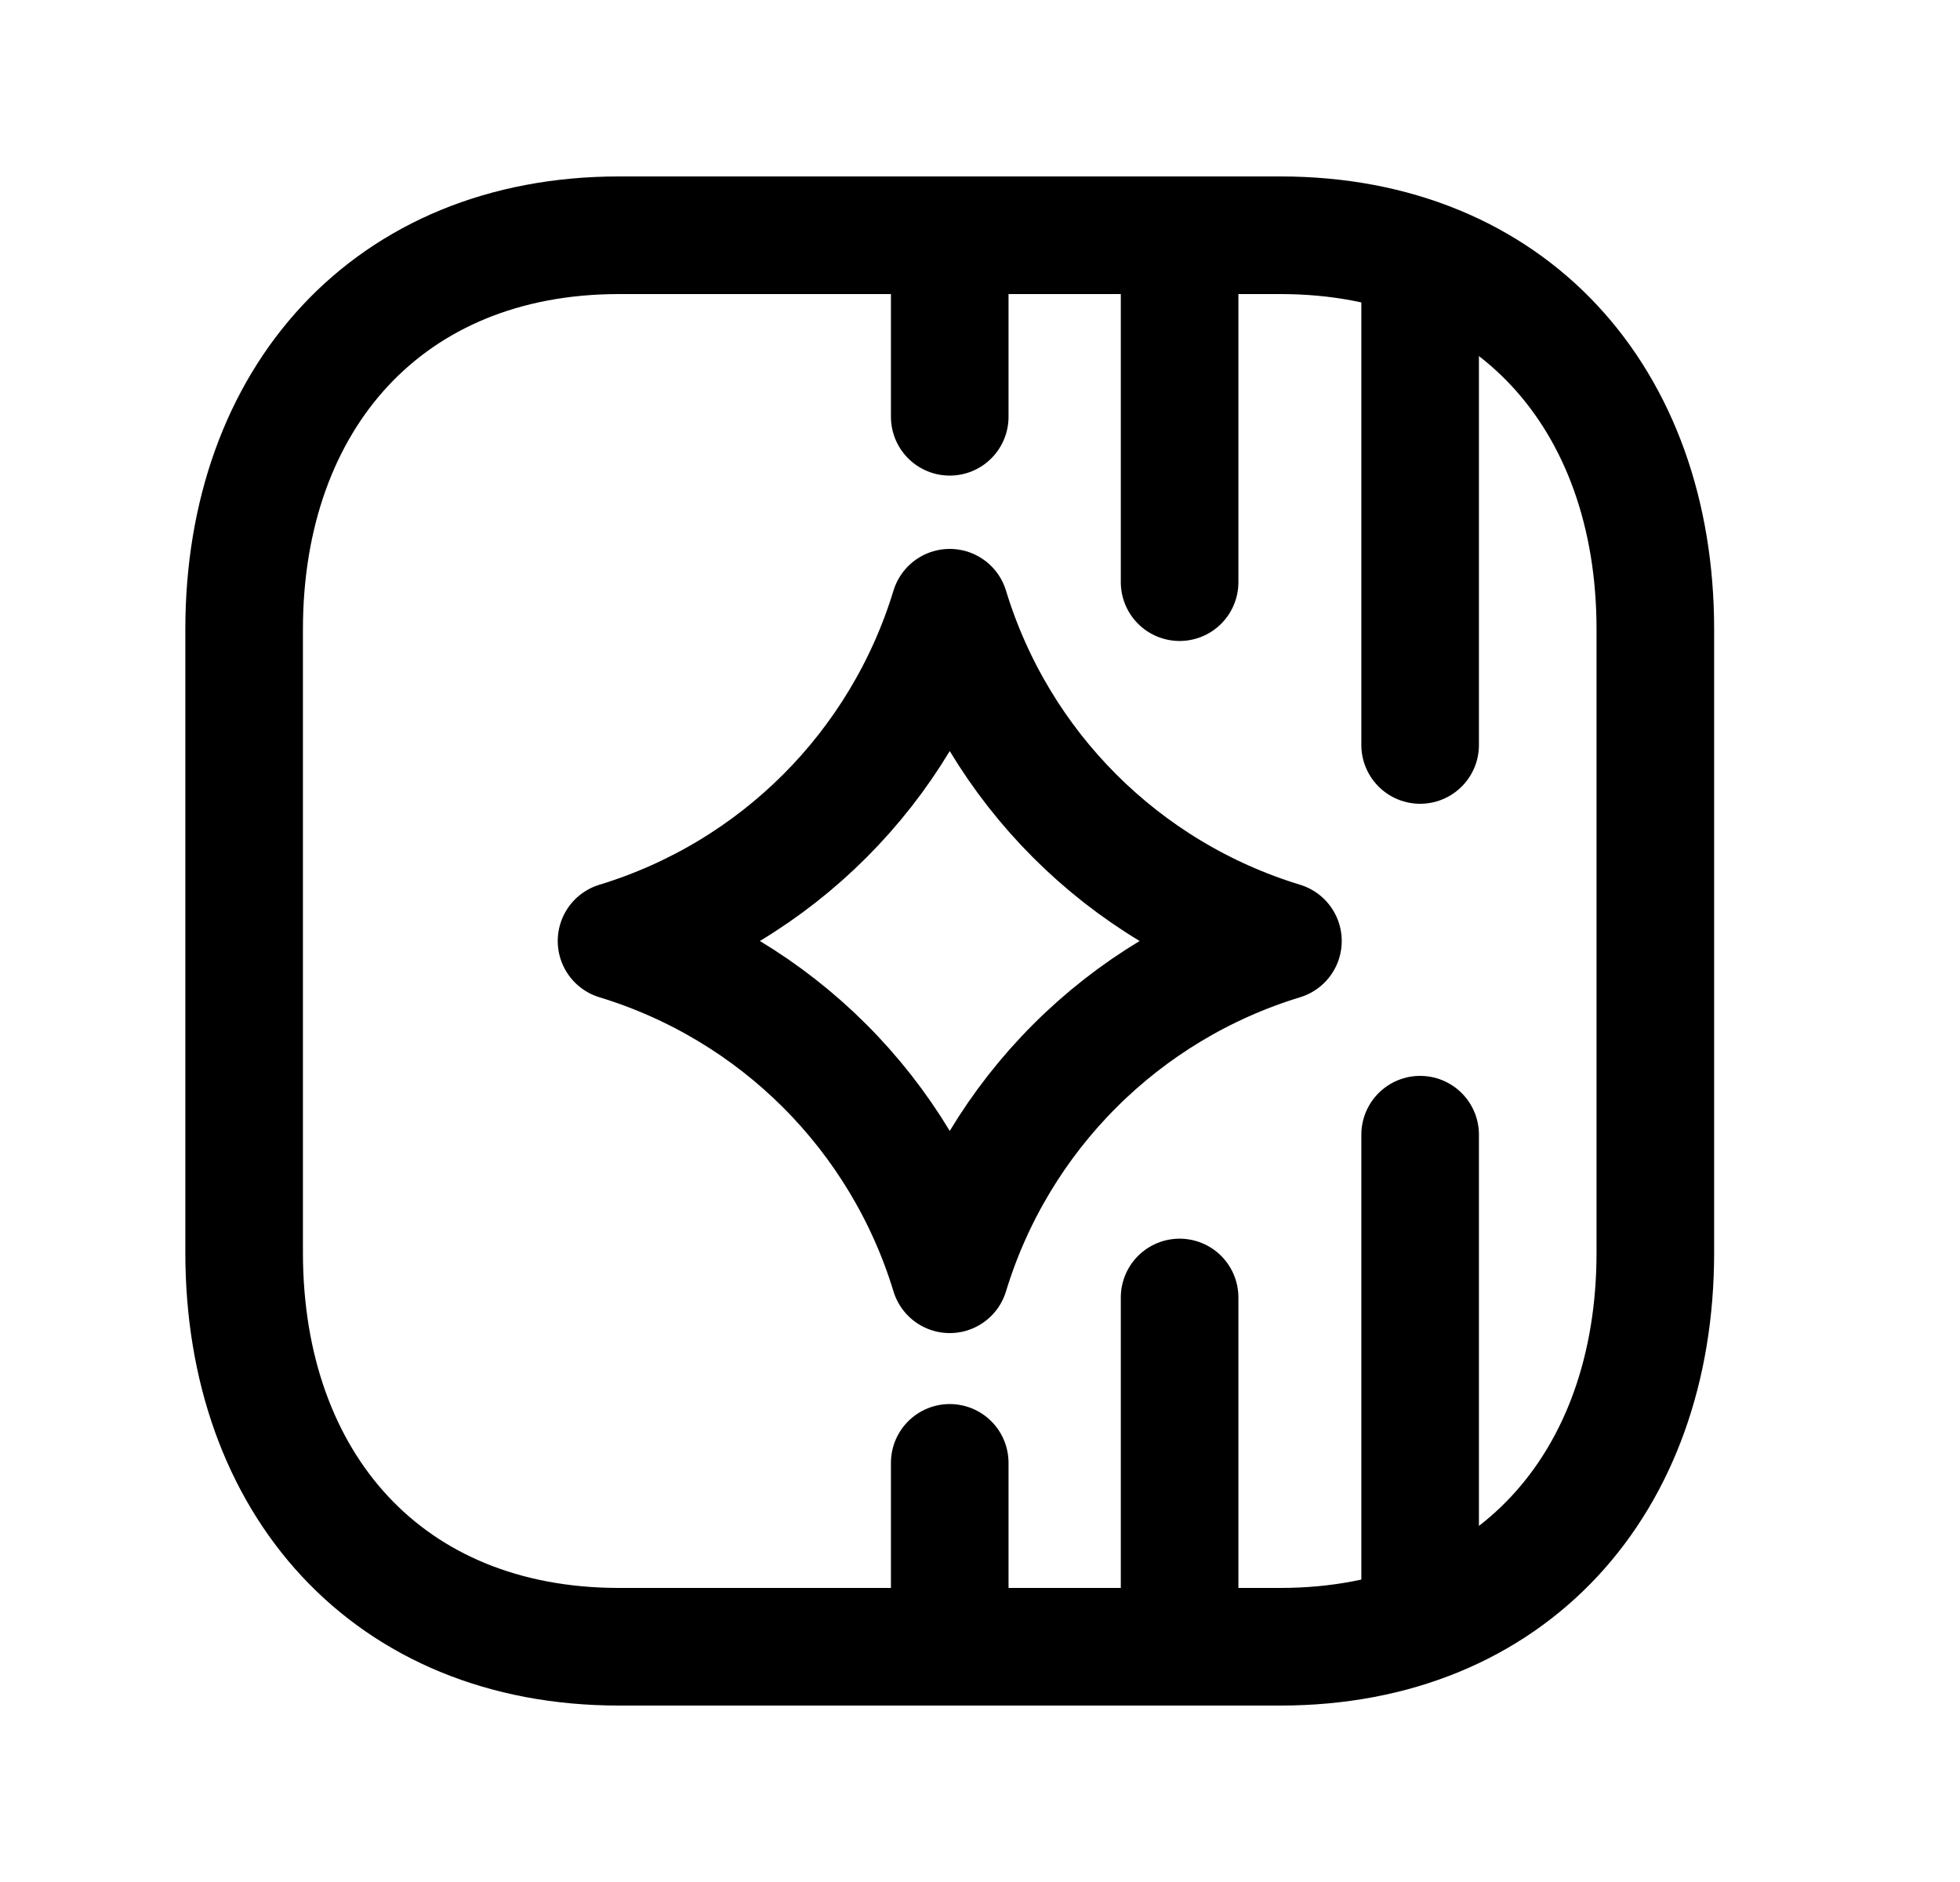 <svg width="25" height="24" viewBox="0 0 25 24" fill="none" xmlns="http://www.w3.org/2000/svg">
<path d="M7.896 3H16.331C19.279 3 21.114 5.081 21.114 8.026V15.974C21.114 18.919 19.279 21 16.33 21H7.896C4.948 21 3.114 18.919 3.114 15.974V8.026C3.114 5.081 4.957 3 7.896 3Z" stroke="black" stroke-width="1.5" stroke-linecap="round" stroke-linejoin="round"/>
<path d="M12.114 3.098V5.315" stroke="black" stroke-width="1.5" stroke-linecap="round" stroke-linejoin="round"/>
<path d="M12.114 20.872V18.655" stroke="black" stroke-width="1.5" stroke-linecap="round" stroke-linejoin="round"/>
<path d="M15.046 3.098V7.424" stroke="black" stroke-width="1.5" stroke-linecap="round" stroke-linejoin="round"/>
<path d="M15.046 20.872V16.546" stroke="black" stroke-width="1.5" stroke-linecap="round" stroke-linejoin="round"/>
<path d="M18.114 3.375V9.5" stroke="black" stroke-width="1.5" stroke-linecap="round" stroke-linejoin="round"/>
<path d="M18.114 20.595V14.47" stroke="black" stroke-width="1.5" stroke-linecap="round" stroke-linejoin="round"/>
<path d="M12.114 7.75C12.734 9.786 14.328 11.38 16.364 12C14.328 12.62 12.734 14.214 12.114 16.25C11.494 14.214 9.901 12.62 7.864 12C9.901 11.38 11.494 9.786 12.114 7.75Z" stroke="black" stroke-width="1.5" stroke-linecap="round" stroke-linejoin="round"/>
</svg>